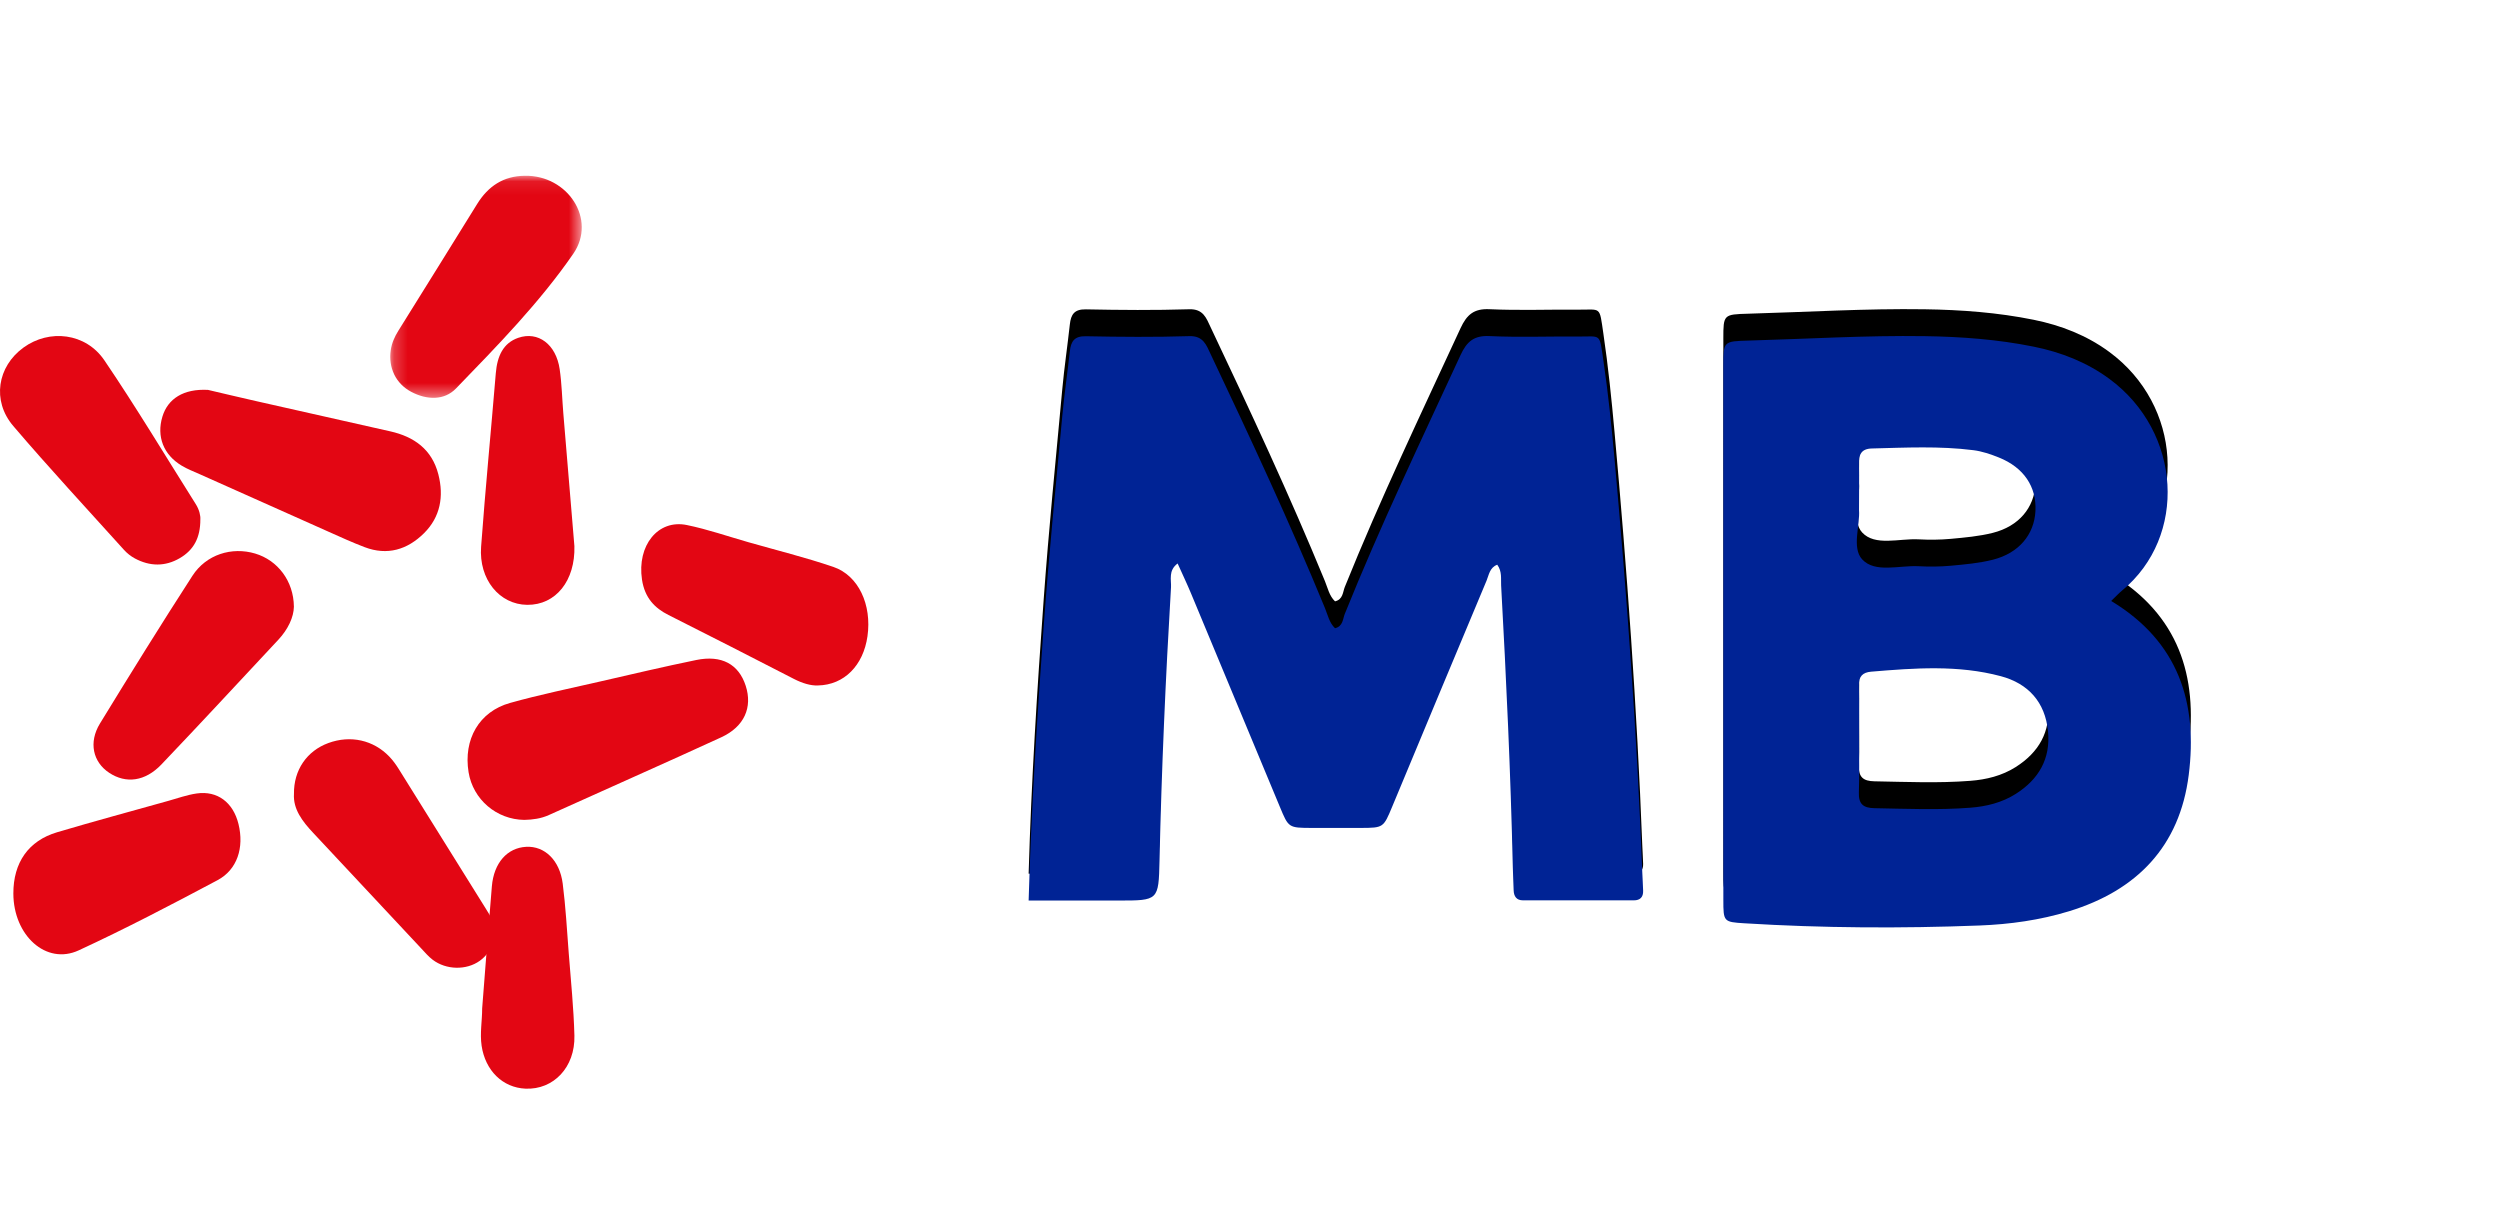 <?xml version="1.0" encoding="UTF-8"?>
<svg width="186px" height="90px" viewBox="0 0 186 90" version="1.1" xmlns="http://www.w3.org/2000/svg" xmlns:xlink="http://www.w3.org/1999/xlink">
    <!-- Generator: Sketch 61.2 (89653) - https://sketch.com -->
    <title>Group 26</title>
    <desc>Created with Sketch.</desc>
    <defs>
        <path d="M76.53,54 C76.736,47.013 77.164,40.302 77.65,33.596 C78.028,28.374 78.551,23.163 79.034,17.949 C79.183,16.341 79.419,14.741 79.596,13.135 C79.677,12.396 79.931,11.998 80.79,12.016 C83.352,12.069 85.917,12.089 88.478,12.009 C89.534,11.975 89.752,12.675 90.079,13.364 C93.032,19.602 95.953,25.855 98.577,32.243 C98.789,32.76 98.898,33.332 99.326,33.74 C99.922,33.6 99.902,33.047 100.052,32.674 C102.681,26.145 105.715,19.803 108.663,13.42 C109.132,12.405 109.664,11.949 110.825,12.005 C113,12.108 115.182,12.02 117.36,12.039 C119.158,12.054 118.982,11.723 119.292,13.827 C119.651,16.255 119.899,18.702 120.121,21.148 C121.047,31.388 121.794,41.641 122.187,51.919 C122.205,52.372 122.236,52.823 122.249,53.276 C122.264,53.747 122.023,53.986 121.56,53.986 C118.805,53.989 116.05,53.992 113.295,53.984 C112.826,53.982 112.628,53.683 112.615,53.232 C112.597,52.651 112.565,52.069 112.552,51.487 C112.39,44.504 112.068,37.527 111.684,30.554 C111.656,30.062 111.768,29.529 111.396,29.015 C110.829,29.224 110.774,29.786 110.598,30.206 C108.25,35.796 105.921,41.395 103.589,46.993 C102.927,48.586 102.93,48.59 101.249,48.598 C100.031,48.603 98.813,48.602 97.596,48.598 C95.869,48.592 95.87,48.59 95.226,47.04 C93.02,41.739 90.818,36.437 88.607,31.138 C88.314,30.434 87.985,29.745 87.615,28.921 C86.904,29.457 87.155,30.143 87.123,30.692 C86.72,37.471 86.42,44.254 86.268,51.044 C86.201,54 86.184,54 83.219,54 C81.05,54 78.882,54 76.53,54" id="path-1"></path>
        <filter x="-77.6%" y="-89.3%" width="255.3%" height="269.0%" filterUnits="objectBoundingBox" id="filter-2">
            <feOffset dx="0" dy="-2" in="SourceAlpha" result="shadowOffsetOuter1"></feOffset>
            <feGaussianBlur stdDeviation="11.5" in="shadowOffsetOuter1" result="shadowBlurOuter1"></feGaussianBlur>
            <feColorMatrix values="0 0 0 0 0   0 0 0 0 0   0 0 0 0 0  0 0 0 0.069 0" type="matrix" in="shadowBlurOuter1"></feColorMatrix>
        </filter>
        <polygon id="path-3" points="0.213 0.077 14.46 0.077 14.46 16.599 0.213 16.599"></polygon>
        <path d="M149.969,46.068 C148.938,46.722 147.776,47.002 146.588,47.094 C144.215,47.278 141.835,47.172 139.457,47.129 C138.625,47.114 138.268,46.817 138.3,45.951 C138.347,44.625 138.312,43.298 138.313,41.971 C138.313,40.644 138.338,39.316 138.303,37.99 C138.286,37.315 138.593,37.026 139.212,36.973 C142.443,36.702 145.684,36.458 148.863,37.309 C150.903,37.855 152.156,39.236 152.371,41.396 C152.577,43.451 151.678,44.984 149.969,46.068 M138.311,24.951 C138.311,23.669 138.331,22.603 138.305,21.539 C138.287,20.84 138.461,20.387 139.269,20.367 C141.787,20.303 144.307,20.175 146.815,20.493 C147.462,20.574 148.107,20.793 148.718,21.039 C150.571,21.783 151.529,23.218 151.437,25.017 C151.348,26.774 150.205,28.154 148.269,28.643 C147.248,28.901 146.18,28.994 145.128,29.091 C144.338,29.164 143.536,29.169 142.743,29.127 C141.304,29.05 139.5,29.655 138.543,28.614 C137.756,27.759 138.4,26.057 138.311,24.951 M157.071,31.712 C157.425,31.373 157.648,31.129 157.9,30.921 C162.741,26.917 162.331,19.157 156.934,15.186 C155.247,13.944 153.337,13.203 151.304,12.791 C148.632,12.25 145.923,12.05 143.2,12.01 C138.821,11.945 134.451,12.218 130.078,12.339 C128.232,12.39 128.217,12.401 128.216,14.189 C128.212,27.443 128.212,40.696 128.217,53.949 C128.217,55.57 128.234,55.598 129.787,55.693 C135.617,56.051 141.453,56.082 147.285,55.857 C149.529,55.77 151.77,55.461 153.944,54.795 C158.989,53.249 162.168,49.971 162.841,44.661 C163.519,39.322 162.11,34.754 157.071,31.712" id="path-5"></path>
        <filter x="-102.1%" y="-85.2%" width="304.1%" height="261.4%" filterUnits="objectBoundingBox" id="filter-6">
            <feOffset dx="0" dy="-2" in="SourceAlpha" result="shadowOffsetOuter1"></feOffset>
            <feGaussianBlur stdDeviation="11.5" in="shadowOffsetOuter1" result="shadowBlurOuter1"></feGaussianBlur>
            <feColorMatrix values="0 0 0 0 0   0 0 0 0 0   0 0 0 0 0  0 0 0 0.069 0" type="matrix" in="shadowBlurOuter1"></feColorMatrix>
        </filter>
    </defs>
    <g id="Symbols" stroke="none" stroke-width="1" fill="none" fill-rule="evenodd">
        <g id="#-FOOTER" transform="translate(-148, -333)">
            <g id="Group-5">
                <g transform="translate(0, 150)">
                    <g id="Group-4" transform="translate(148, 196)">
                        <g id="Group-2">
                            <g id="Group-47">
                                <g id="Group-46" transform="translate(0, 0)">
                                    <g id="Group-26">
                                        <g id="Fill-1">
                                            <use fill="black" fill-opacity="1" filter="url(#filter-2)" xlink:href="#path-1"></use>
                                            <use fill="#002395" fill-rule="evenodd" xlink:href="#path-1"></use>
                                        </g>
                                        <path d="M21.866,32.144 C21.85,32.912 21.438,33.814 20.713,34.591 C17.818,37.69 14.94,40.802 12.013,43.872 C10.799,45.146 9.371,45.322 8.122,44.495 C6.912,43.694 6.578,42.234 7.438,40.827 C9.692,37.142 11.97,33.47 14.317,29.838 C15.343,28.252 17.243,27.666 18.981,28.183 C20.647,28.679 21.848,30.212 21.866,32.144" id="Fill-3" fill="#E30613"></path>
                                        <path d="M39.01,48 C36.941,47.976 35.191,46.48 34.862,44.453 C34.466,42.014 35.64,39.944 37.951,39.298 C40.165,38.679 42.42,38.216 44.661,37.701 C47.037,37.155 49.412,36.595 51.8,36.105 C53.692,35.716 54.961,36.418 55.48,38.021 C55.999,39.626 55.383,41.063 53.659,41.856 C49.4,43.817 45.109,45.704 40.839,47.638 C40.245,47.907 39.639,47.985 39.01,48" id="Fill-5" fill="#E30613"></path>
                                        <path d="M42.735,27.63 C42.807,30.193 41.358,32.022 39.224,32 C37.169,31.98 35.616,30.113 35.794,27.681 C36.111,23.371 36.531,19.07 36.888,14.764 C36.994,13.49 37.44,12.522 38.555,12.135 C40.031,11.622 41.369,12.612 41.639,14.462 C41.797,15.542 41.82,16.647 41.91,17.74 C42.182,21.019 42.457,24.296 42.735,27.63" id="Fill-7" fill="#E30613"></path>
                                        <path d="M15.474,16.008 C16.475,16.242 17.762,16.55 19.052,16.842 C22.382,17.596 25.713,18.342 29.044,19.094 C30.799,19.491 32.135,20.424 32.614,22.295 C33.032,23.928 32.765,25.46 31.552,26.665 C30.306,27.903 28.813,28.349 27.132,27.71 C26.219,27.364 25.329,26.953 24.435,26.556 C21.242,25.134 18.05,23.707 14.859,22.28 C14.412,22.081 13.952,21.904 13.532,21.654 C12.163,20.84 11.635,19.476 12.083,17.998 C12.485,16.667 13.652,15.911 15.474,16.008" id="Fill-9" fill="#E30613"></path>
                                        <path d="M21.871,46.071 C21.846,44.289 22.833,42.868 24.429,42.282 C26.071,41.679 27.784,42.054 28.973,43.299 C29.238,43.576 29.465,43.893 29.667,44.216 C31.831,47.674 33.986,51.137 36.141,54.6 C36.309,54.871 36.488,55.143 36.598,55.435 C37.026,56.585 36.657,57.795 35.695,58.484 C34.7,59.197 33.195,59.174 32.183,58.4 C31.876,58.166 31.623,57.866 31.359,57.584 C28.674,54.714 25.996,51.838 23.306,48.971 C22.495,48.107 21.802,47.203 21.871,46.071" id="Fill-11" fill="#E30613"></path>
                                        <path d="M14.906,25.637 C14.912,27.025 14.397,27.93 13.379,28.525 C12.287,29.165 11.143,29.145 10.032,28.546 C9.736,28.387 9.456,28.166 9.233,27.919 C6.47,24.855 3.661,21.827 0.986,18.693 C-0.619,16.811 -0.193,14.267 1.746,12.86 C3.673,11.461 6.378,11.762 7.767,13.81 C10.143,17.314 12.318,20.944 14.574,24.522 C14.833,24.933 14.927,25.386 14.906,25.637" id="Fill-13" fill="#E30613"></path>
                                        <g id="Group-17" transform="translate(28.823, 0)">
                                            <mask id="mask-4" fill="white">
                                                <use xlink:href="#path-3"></use>
                                            </mask>
                                            <g id="Clip-16"></g>
                                            <path d="M10.226,0.077 C13.406,0.021 15.604,3.313 13.825,5.886 C11.313,9.521 8.189,12.716 5.102,15.903 C4.224,16.809 2.93,16.764 1.772,16.152 C0.62,15.542 0.058,14.354 0.25,13.046 C0.326,12.524 0.534,12.057 0.812,11.611 C2.771,8.468 4.73,5.326 6.678,2.176 C7.49,0.864 8.62,0.093 10.226,0.077" id="Fill-15" fill="#E30613" mask="url(#mask-4)"></path>
                                        </g>
                                        <path d="M35.873,62.024 C36.112,58.996 36.339,55.967 36.595,52.941 C36.742,51.198 37.739,50.078 39.148,50.003 C40.516,49.931 41.643,50.993 41.866,52.741 C42.085,54.46 42.182,56.197 42.315,57.927 C42.472,59.966 42.683,62.005 42.736,64.049 C42.797,66.406 41.177,68.088 39.097,67.996 C37.399,67.923 36.108,66.653 35.833,64.81 C35.694,63.875 35.875,62.954 35.873,62.024" id="Fill-18" fill="#E30613"></path>
                                        <path d="M0.994,53.478 C0.989,51.18 2.115,49.551 4.253,48.918 C7,48.104 9.762,47.357 12.517,46.586 C13.22,46.389 13.921,46.137 14.634,46.034 C16.176,45.811 17.349,46.703 17.743,48.305 C18.175,50.059 17.655,51.702 16.185,52.485 C12.769,54.303 9.338,56.096 5.854,57.707 C3.433,58.826 1,56.594 0.994,53.478" id="Fill-20" fill="#E30613"></path>
                                        <path d="M60.85,37.998 C60.324,38.024 59.69,37.833 59.069,37.513 C55.961,35.916 52.853,34.321 49.734,32.755 C48.721,32.247 47.97,31.492 47.764,30.122 C47.384,27.588 48.951,25.622 51.098,26.062 C52.639,26.378 54.151,26.904 55.676,27.339 C57.786,27.942 59.915,28.467 62.001,29.178 C63.876,29.817 64.874,31.994 64.54,34.34 C64.231,36.502 62.817,37.962 60.85,37.998" id="Fill-22" fill="#E30613"></path>
                                        <g id="Fill-24">
                                            <use fill="black" fill-opacity="1" filter="url(#filter-6)" xlink:href="#path-5"></use>
                                            <use fill="#002395" fill-rule="evenodd" xlink:href="#path-5"></use>
                                        </g>
                                    </g>
                                </g>
                            </g>
                        </g>
                    </g>
                </g>
            </g>
        </g>
    </g>
</svg>